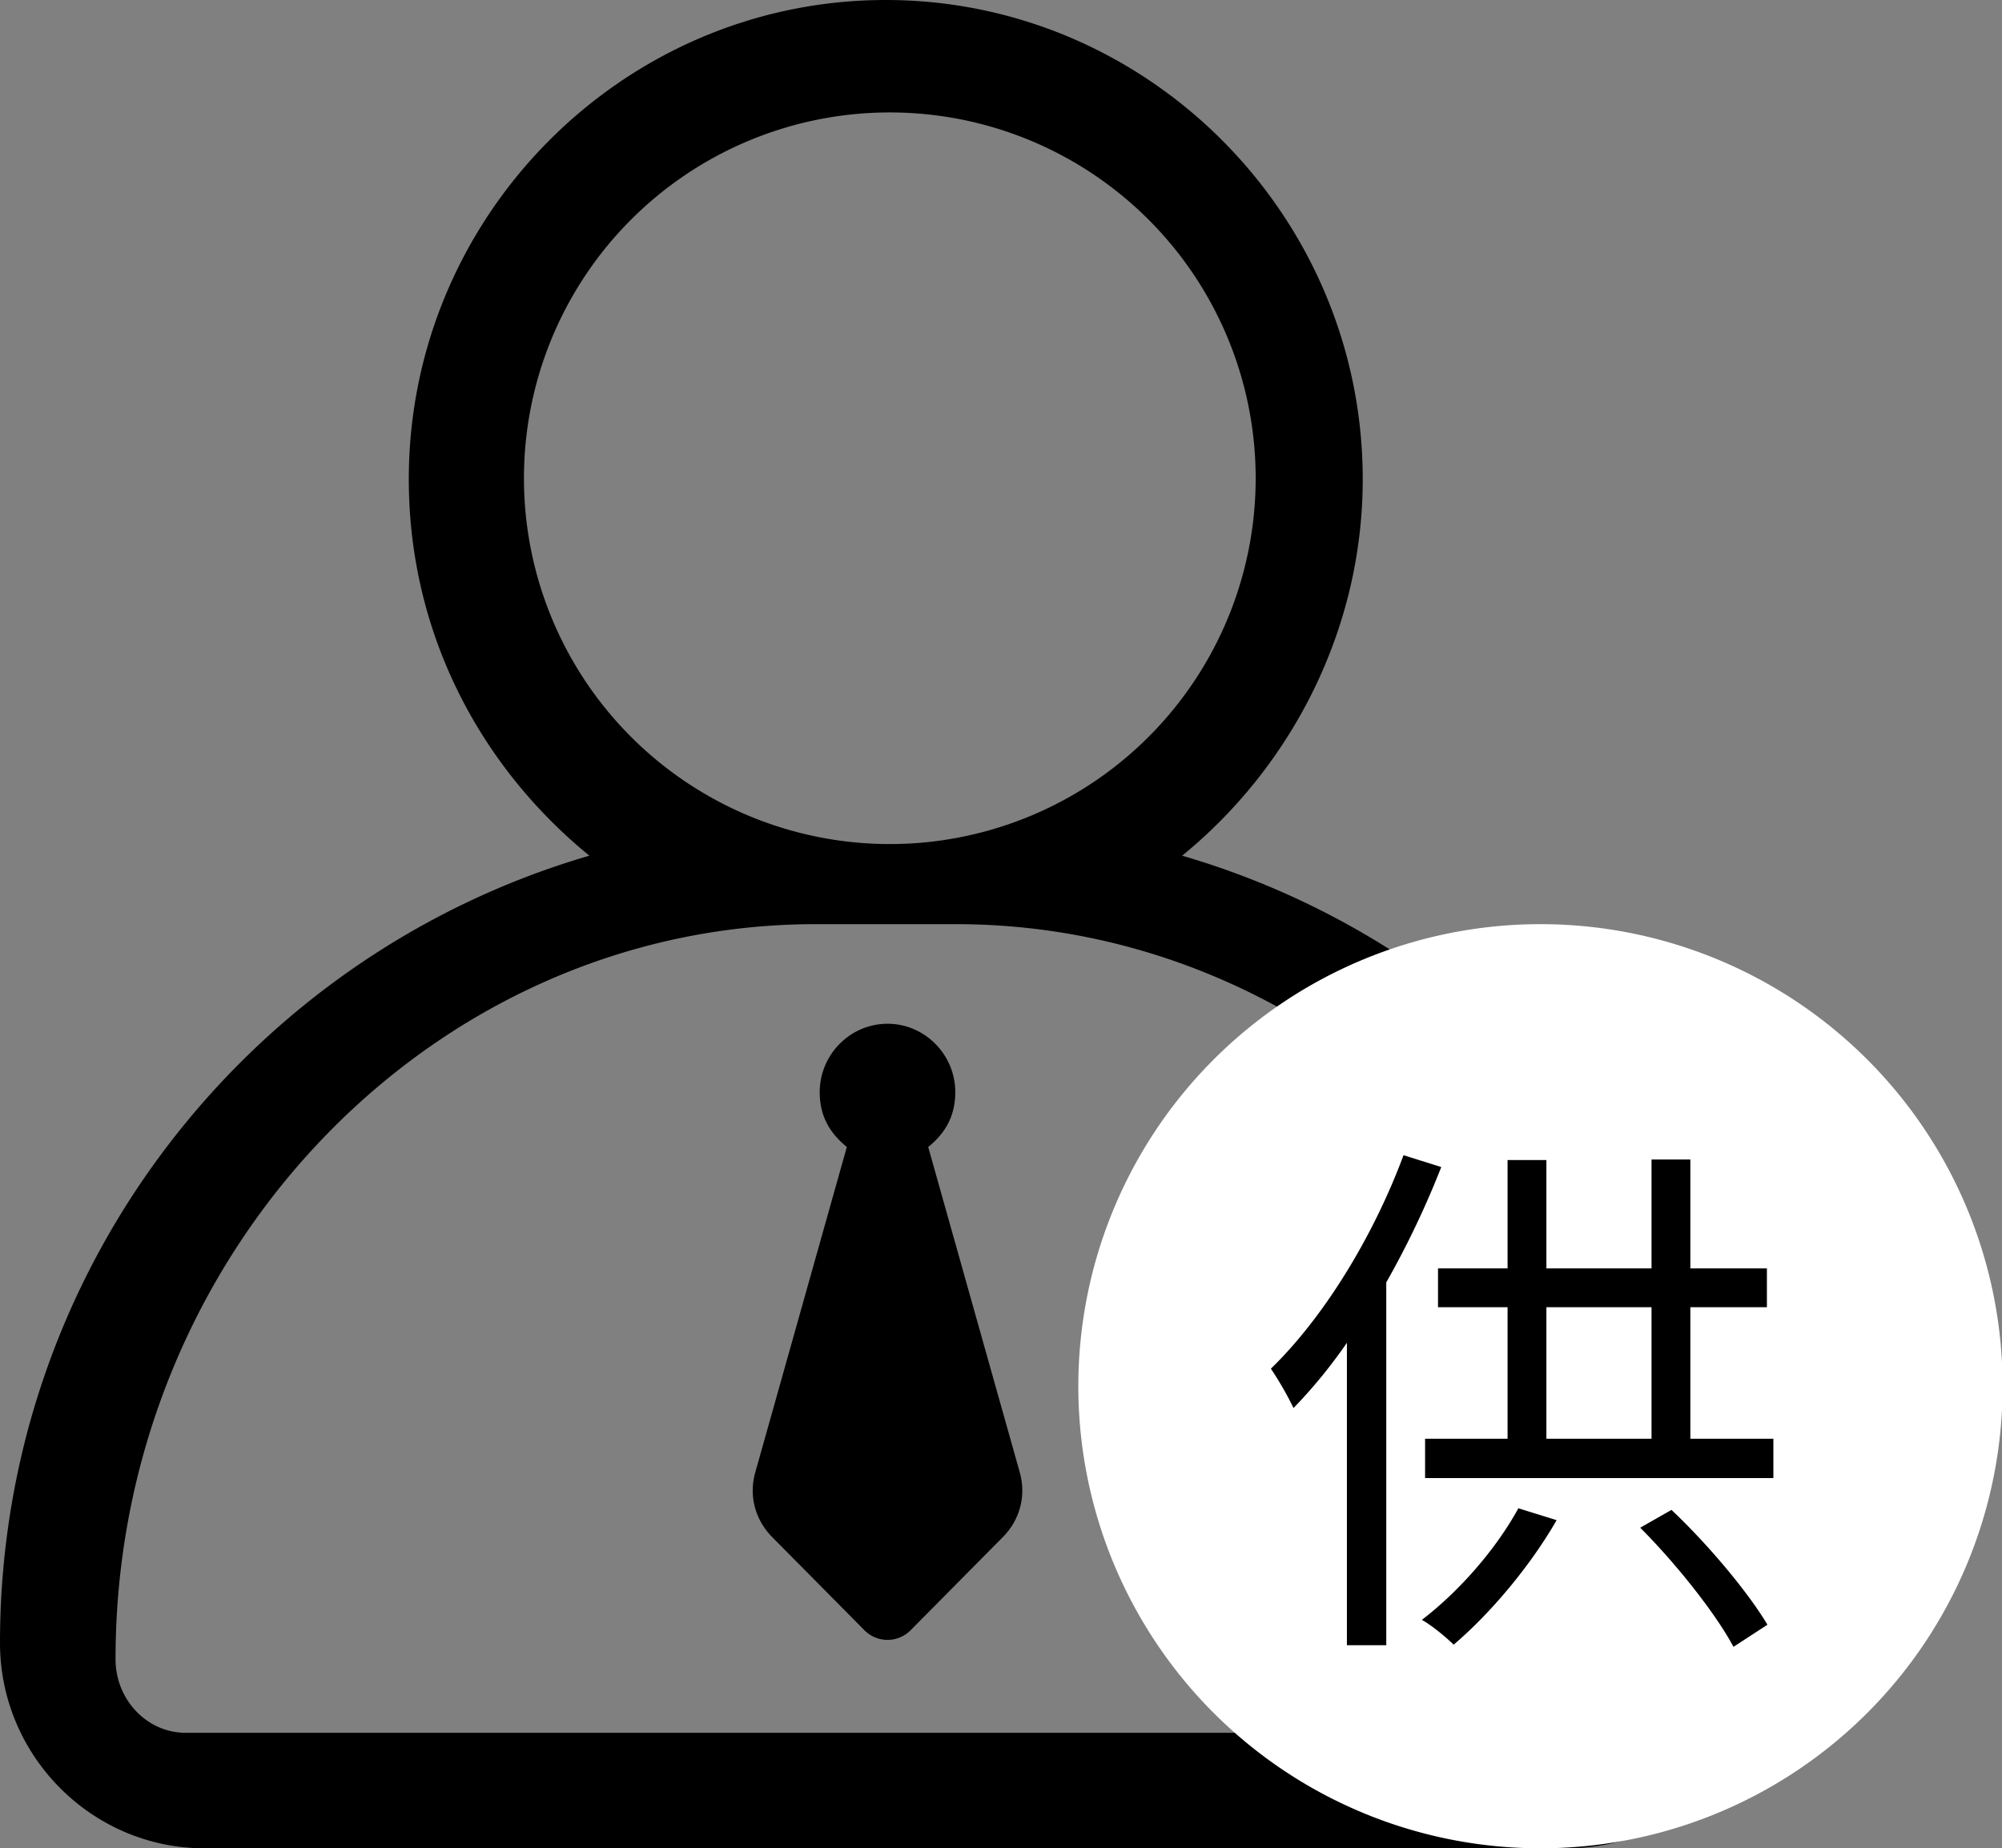 <?xml version="1.0" standalone="no"?><!DOCTYPE svg PUBLIC "-//W3C//DTD SVG 1.1//EN" "http://www.w3.org/Graphics/SVG/1.1/DTD/svg11.dtd"><svg t="1675938503202" class="icon" viewBox="0 0 1109 1024" version="1.1" xmlns="http://www.w3.org/2000/svg" p-id="1170" xmlns:xlink="http://www.w3.org/1999/xlink" width="216.602" height="200"><rect x="0" y="0" width="1109" height="1024" fill="#808080" stroke="none"/><path d="M469.12 635.456c-9.387-7.573-15.04-17.067-15.04-30.336 0-20.864 16.896-37.931 37.547-37.931 20.672 0 37.547 17.067 37.547 37.931 0 13.269-5.611 22.763-14.997 30.336l50.688 180.16c3.755 13.269 0 26.539-9.387 36.011l-50.688 51.2a18.027 18.027 0 0 1-26.304 0l-50.688-51.2c-9.387-9.472-13.141-22.741-9.387-36.011l50.688-180.16z m-142.635-161.387c-60.395-49.28-100.032-123.243-100.032-208.597C226.453 119.467 345.344 0 490.667 0c145.301 0 264.213 119.467 264.213 265.472 0 83.456-39.637 159.296-100.032 208.597C843.563 529.067 981.333 703.531 981.333 910.229 981.333 972.8 930.368 1024 868.096 1024H113.237C50.944 1024 0 972.8 0 910.229c0-206.72 137.771-381.163 326.485-436.16z m165.973-6.443a202.667 202.667 0 1 0 0-405.333 202.667 202.667 0 0 0 0 405.333zM878.549 960c21.333 0 38.784-18.347 38.784-40.747C917.333 695.296 742.784 512 529.451 512h-77.568C238.549 512 64 695.275 64 919.253 64 941.653 81.451 960 102.784 960h775.765z" p-id="1171"></path><path d="M853.333 768m-256 0a256 256 0 1 0 512 0 256 256 0 1 0-512 0Z" fill="#ffffff" p-id="1172"></path><path d="M777.472 640l20.907 6.571a499.243 499.243 0 0 1-30.464 63.915v201.003h-21.803v-167.552c-9.259 13.44-19.413 25.685-29.568 36.139A184.171 184.171 0 0 0 704 758.272c29.269-28.373 56.747-73.173 73.472-118.272z m63.616 195.627l21.205 6.571c-14.933 25.984-37.035 51.968-57.045 68.992-3.883-3.883-12.544-11.051-17.621-13.739 20.309-15.531 40.917-38.827 53.461-61.824z m67.499 10.752c19.712 19.712 41.813 47.488 51.669 66.005l18.816-12.245c-10.453-17.621-32.555-44.203-53.163-63.616l-17.323 9.856z m-51.968-122.155v72.875h58.24v-72.875h-58.24z m79.744 72.875h45.995v21.803h-192.939v-21.803h45.696v-72.875H796.587V702.72h38.528v-60.032h21.504v60.032h58.24v-60.331h21.504v60.331h42.411v21.504h-42.411v72.875z" p-id="1173"></path></svg>